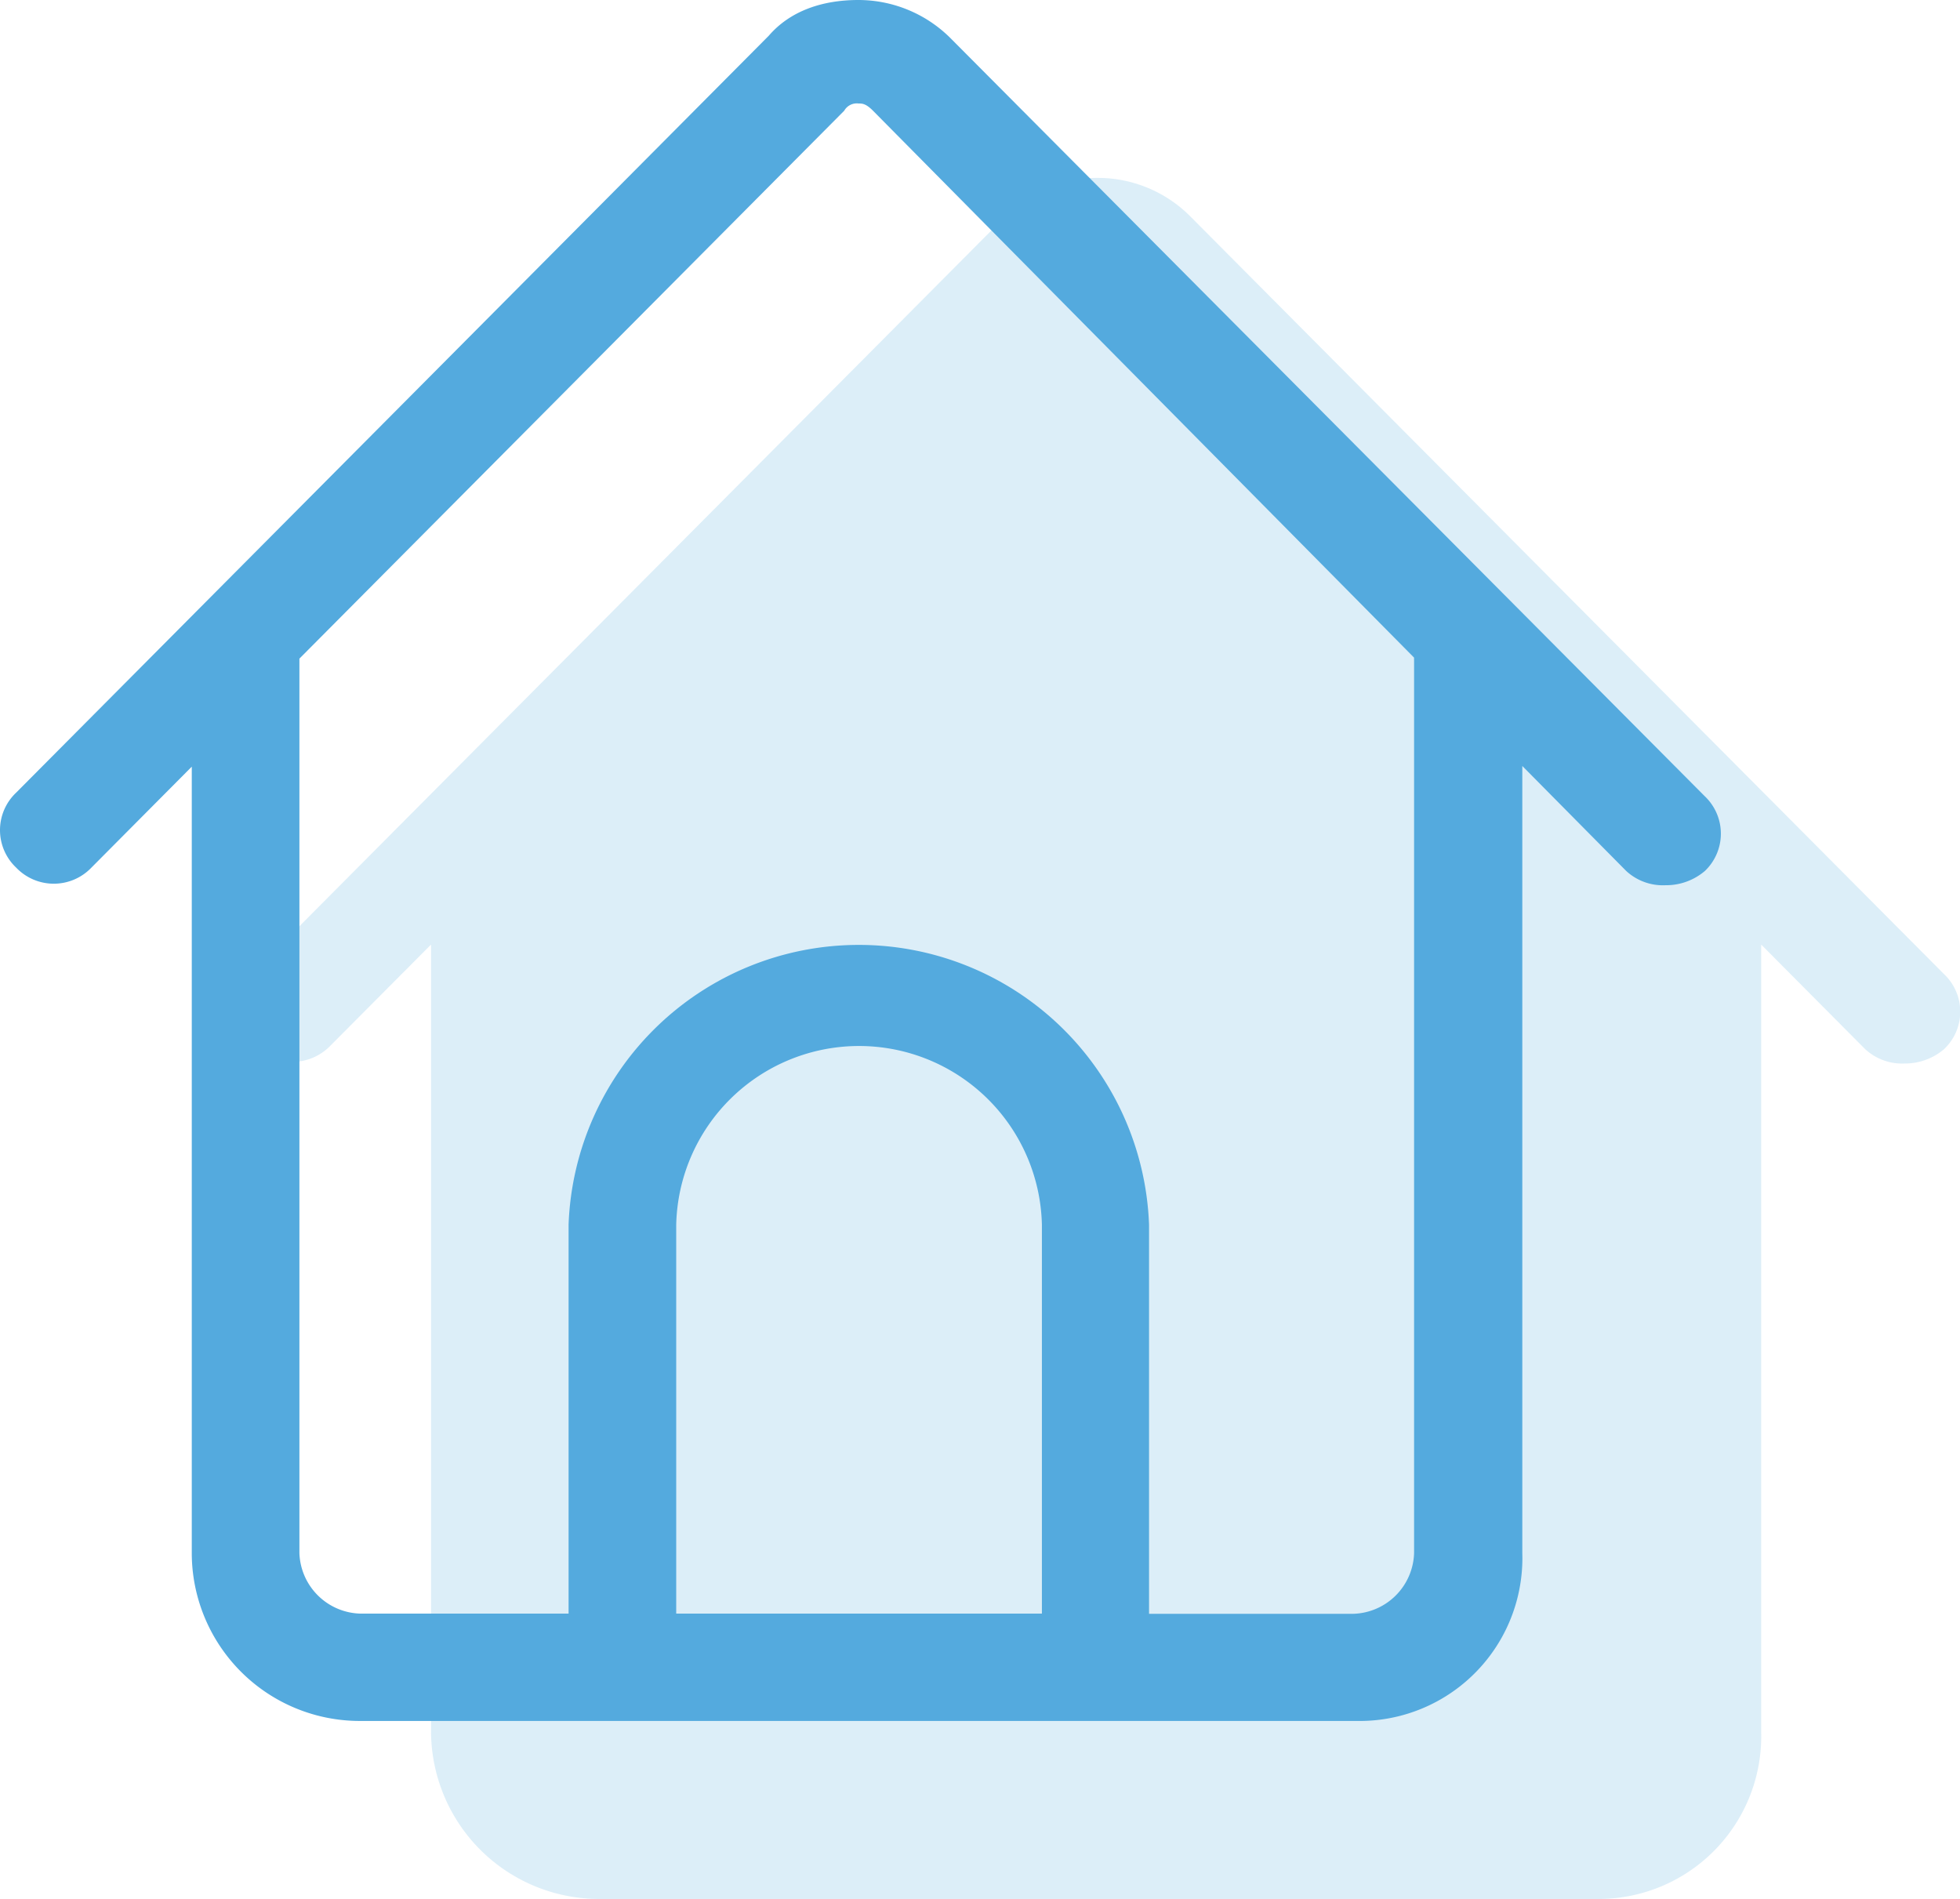 <?xml version="1.0" standalone="no"?><!DOCTYPE svg PUBLIC "-//W3C//DTD SVG 1.1//EN" "http://www.w3.org/Graphics/SVG/1.1/DTD/svg11.dtd"><svg t="1592674060135" class="icon" viewBox="0 0 1057 1024" version="1.1" xmlns="http://www.w3.org/2000/svg" p-id="24395" xmlns:xlink="http://www.w3.org/1999/xlink" width="206.445" height="200"><defs><style type="text/css"></style></defs><path d="M1048.358 565.795a32.524 32.524 0 0 1-21.223 7.693 29.446 29.446 0 0 1-21.223-7.693L949.779 509.343v424.453a87.756 87.756 0 0 1-88.923 90.196H323.34a90.621 90.621 0 0 1-90.886-90.196V509.343l-54.118 54.383a28.651 28.651 0 1 1-40.588-40.429l405.989-408.164c11.619-13.476 29.022-19.206 48.335-19.206a70.353 70.353 0 0 1 50.298 21.223L1048.358 525.26a27.802 27.802 0 0 1 0 40.535z" fill="#54AADE" opacity=".2" p-id="24396"></path><path d="M919.325 429.334L513.23 21.223a70.353 70.353 0 0 0-50.298-21.223c-19.313 0-36.715 5.783-48.335 19.26L8.715 427.424a27.802 27.802 0 0 0 0 40.429 28.067 28.067 0 0 0 40.588 0l54.118-54.436v424.081a90.621 90.621 0 0 0 90.886 90.515h537.463a87.809 87.809 0 0 0 89.188-90.515v-424.453l56.028 56.611a29.181 29.181 0 0 0 21.223 7.693 32.258 32.258 0 0 0 21.223-7.693 27.802 27.802 0 0 0-0.106-40.323zM364.671 870.128v-209.733a98.632 98.632 0 0 1 197.211 0V870.128z m397.924-513.959v481.329a33.797 33.797 0 0 1-32.842 32.736h-110.092v-209.839a156.623 156.623 0 0 0-313.034 0V870.128H194.307a33.797 33.797 0 0 1-32.842-32.736v-481.223-1.008l293.827-295.472a7.746 7.746 0 0 1 7.746-3.873c1.963 0 3.873 0 7.746 3.873l291.811 294.941a15.015 15.015 0 0 0 0 1.539z" fill="#54AADE" p-id="24397"></path></svg>
